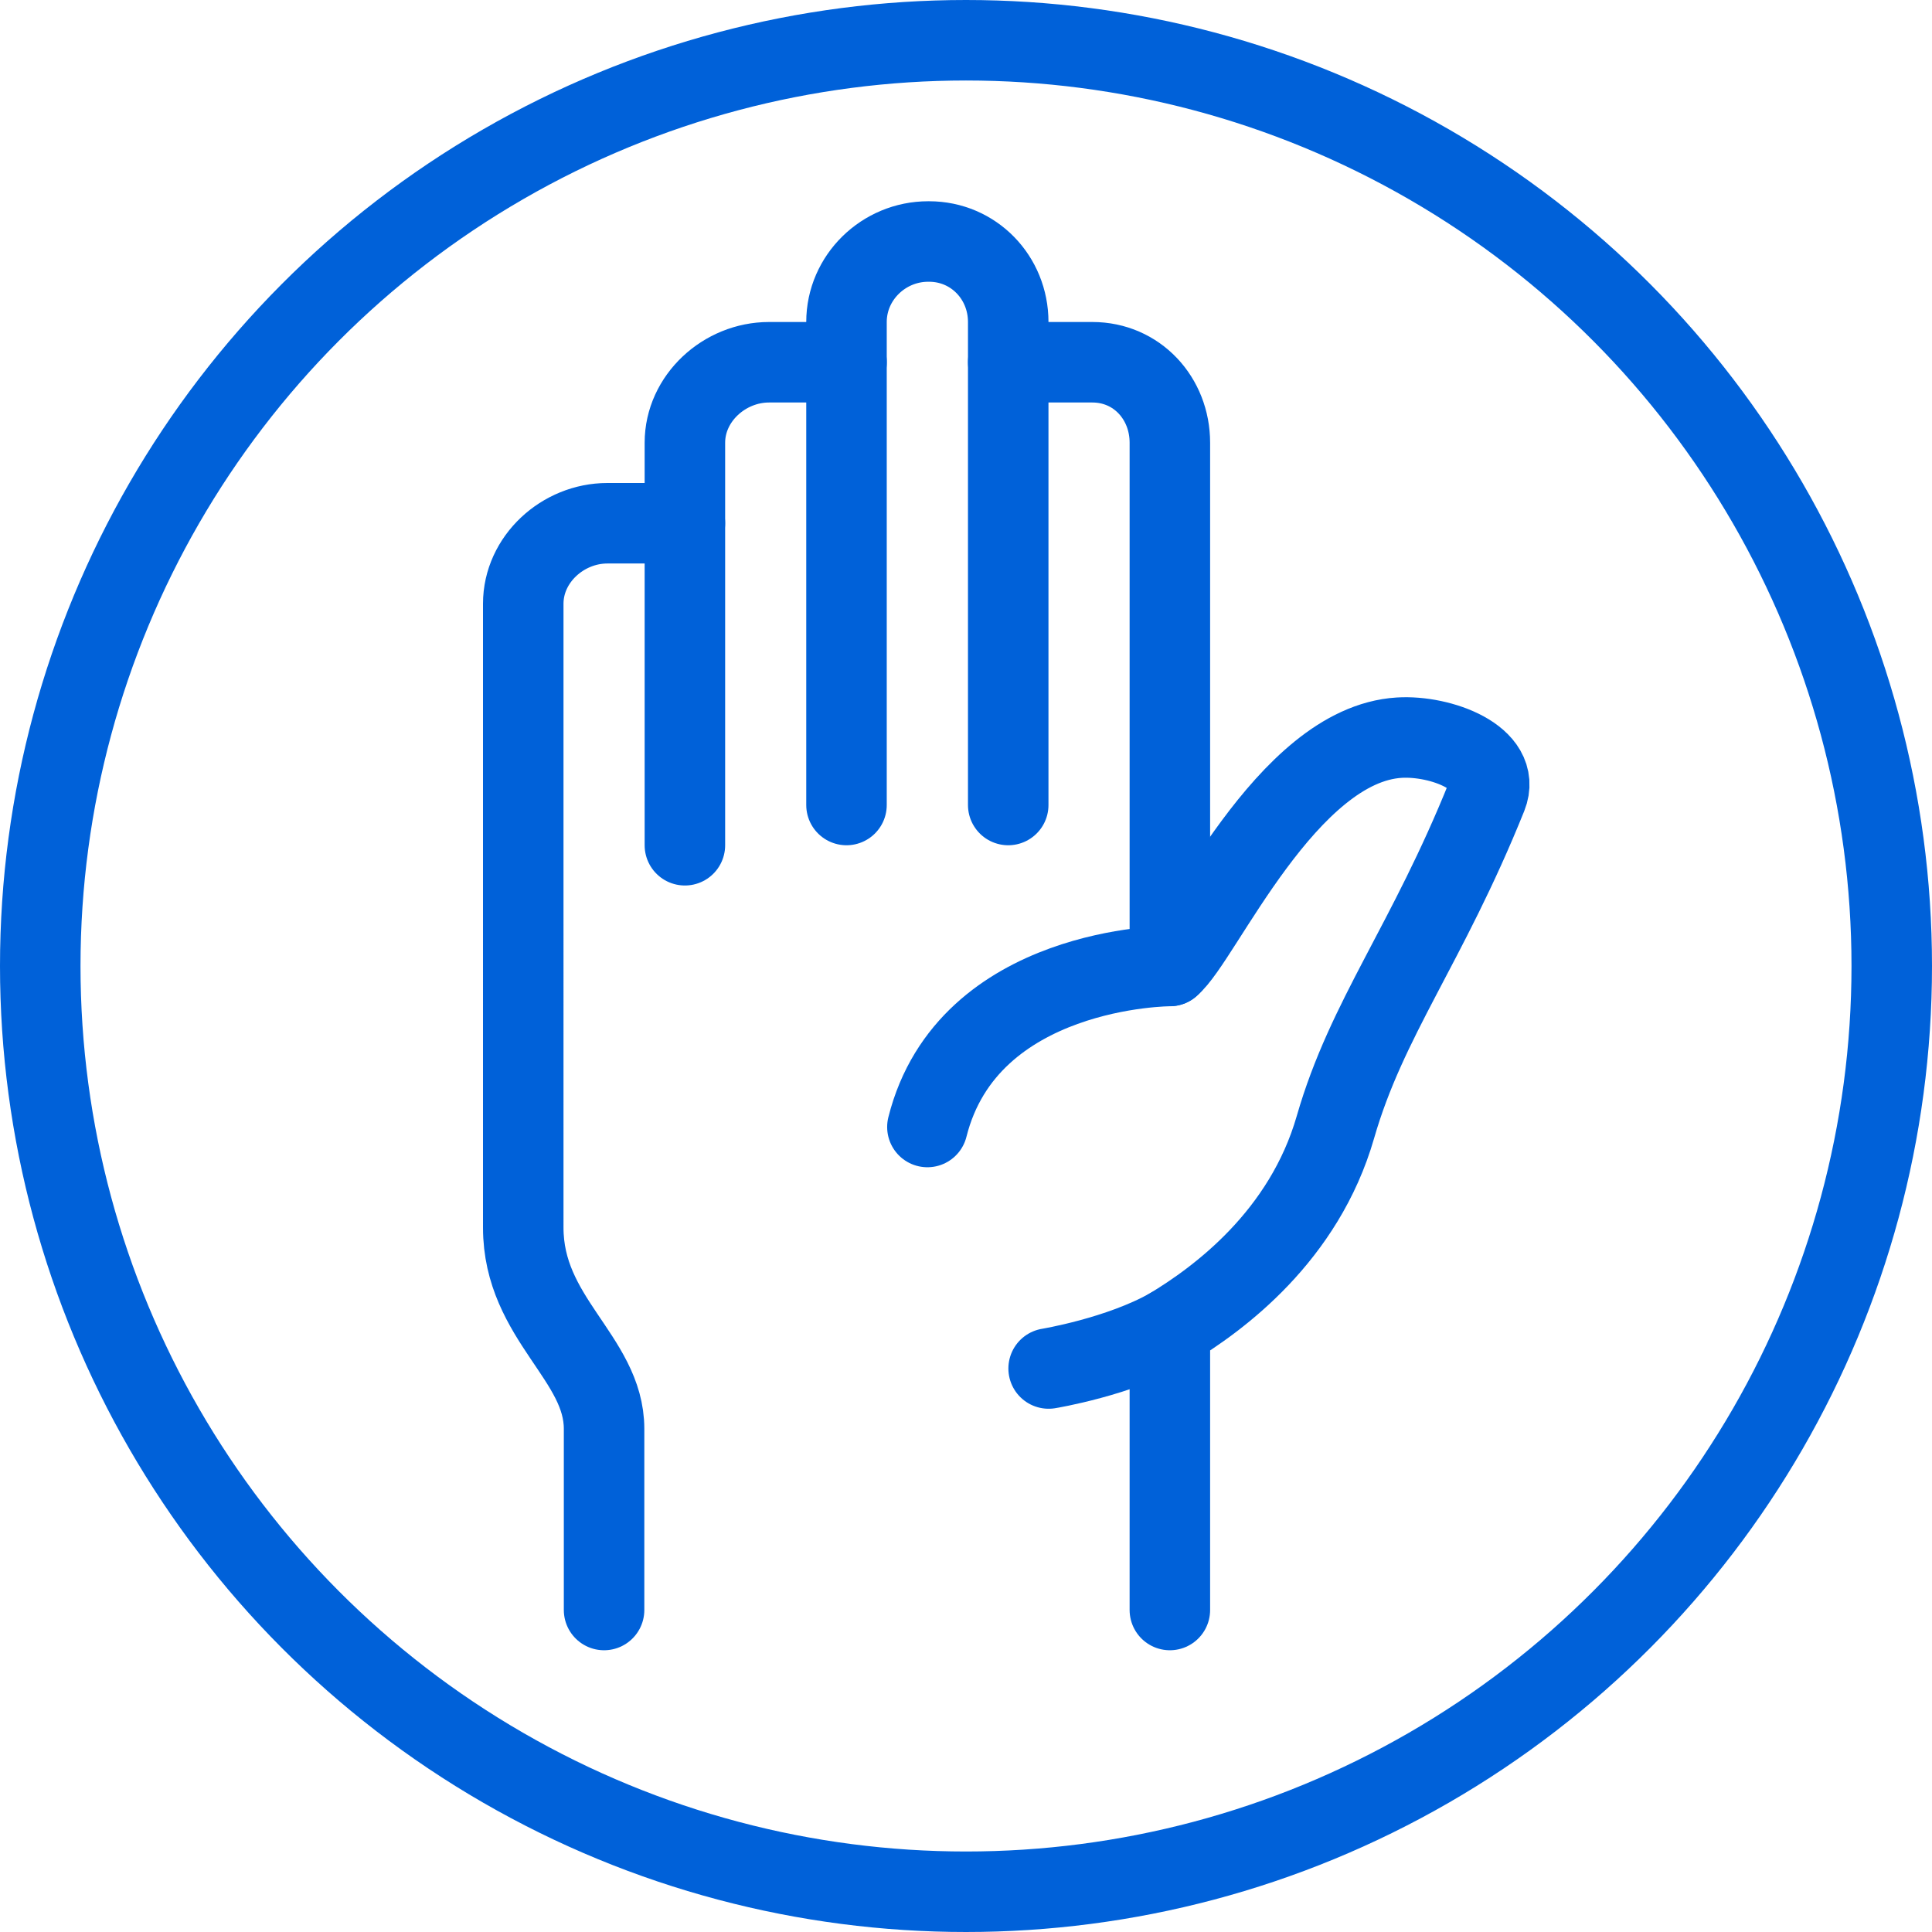 <svg width="48" height="48" fill="none" xmlns="http://www.w3.org/2000/svg"><path d="M17.016 21V11c0-1.105.981-2 2.09-2h1.926" stroke="#0061D9" stroke-width="2" stroke-miterlimit="10" stroke-linecap="round" stroke-linejoin="round"/><path d="M25.049 20V8c0-1.104-.858-2-1.968-2h-.02c-1.109 0-2.03.896-2.03 2v12M29.065 40v-7c1.216-.731 3.335-2.29 4.114-4.999.78-2.709 2.28-4.535 3.762-8.223.38-.949-1.154-1.514-2.177-1.451-2.811.172-4.914 5.029-5.698 5.672M15.008 40v-4.5c0-1.761-2.008-2.736-2.008-5V15c0-1.105.981-2 2.09-2h1.926" stroke="#0061D9" stroke-width="2" stroke-miterlimit="10" stroke-linecap="round" stroke-linejoin="round"/><path d="M25.049 9h2.09c1.108 0 1.926.896 1.926 2v13s-5.02 0-6.024 4M26.053 34s1.755-.288 3.012-1" stroke="#0061D9" stroke-width="2" stroke-miterlimit="10" stroke-linecap="round" stroke-linejoin="round"/><circle cx="24" cy="24" r="23" stroke="#0061D9" stroke-width="2"/></svg>